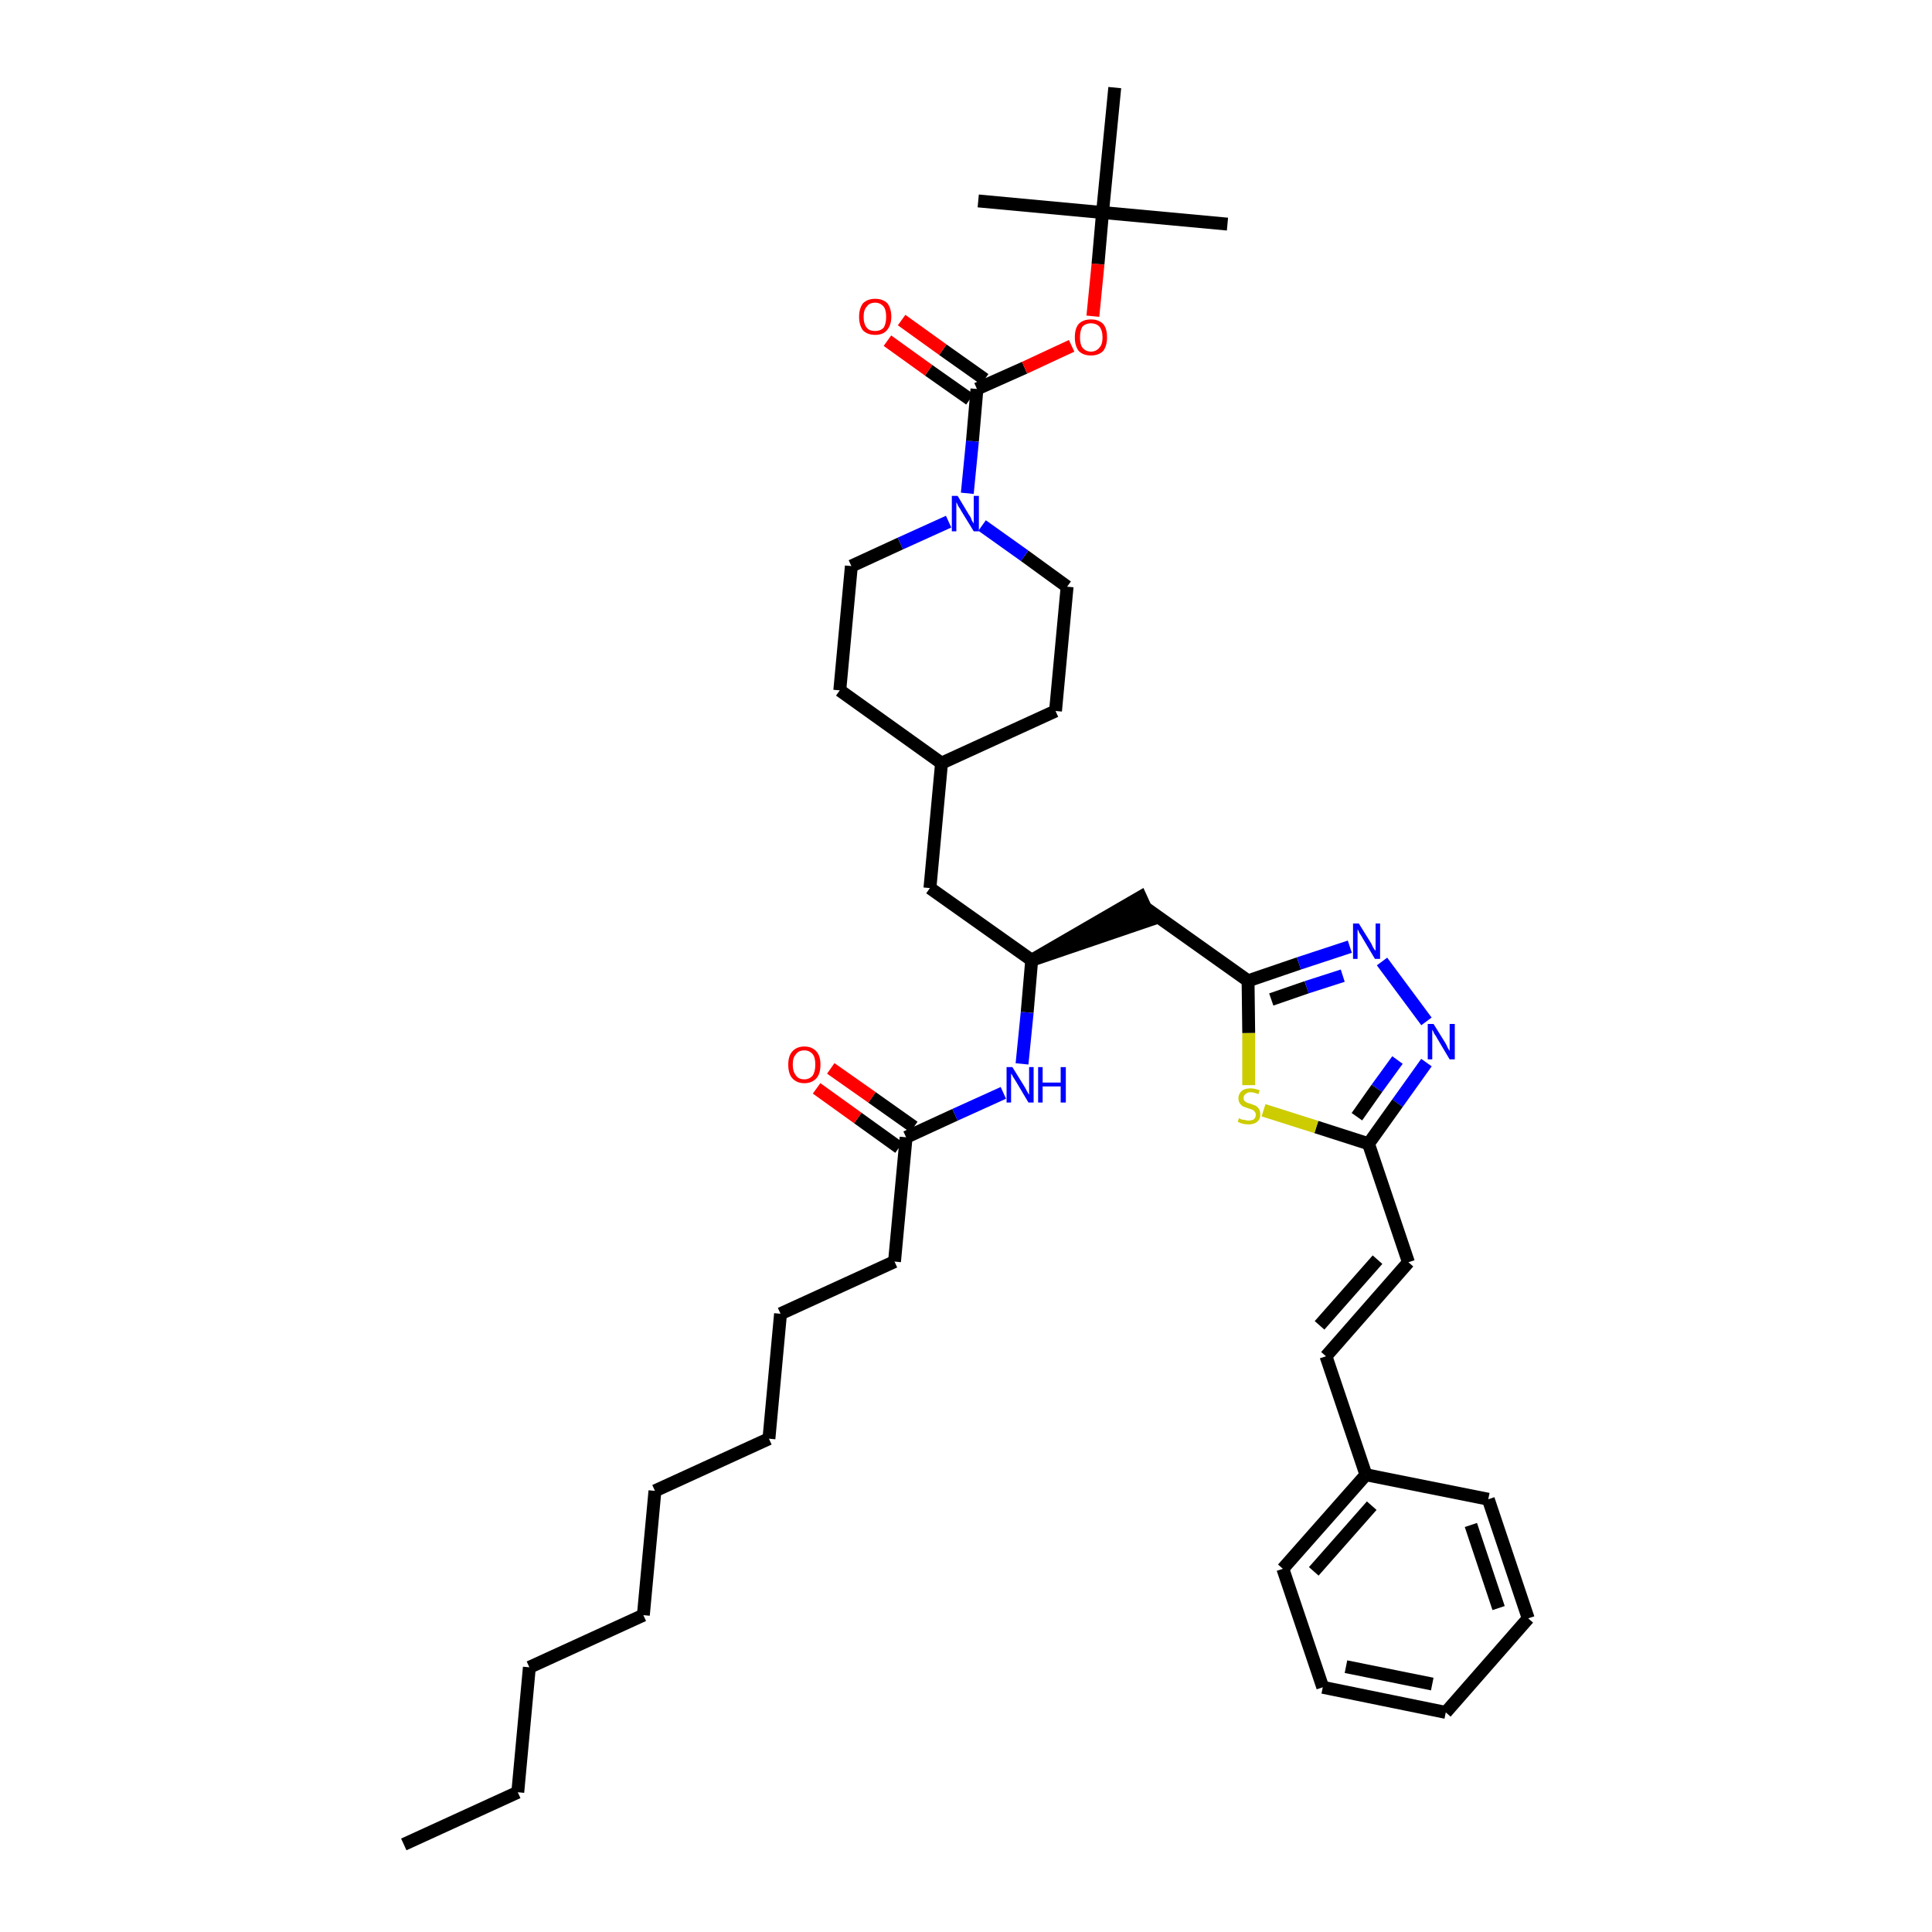 <?xml version='1.0' encoding='iso-8859-1'?>
<svg version='1.1' baseProfile='full'
              xmlns='http://www.w3.org/2000/svg'
                      xmlns:rdkit='http://www.rdkit.org/xml'
                      xmlns:xlink='http://www.w3.org/1999/xlink'
                  xml:space='preserve'
width='300px' height='300px' viewBox='0 0 300 300'>
<!-- END OF HEADER -->
<path class='bond-0 atom-0 atom-1' d='M 62.7,286.4 L 80.4,278.3' style='fill:none;fill-rule:evenodd;stroke:#000000;stroke-width:2.0px;stroke-linecap:butt;stroke-linejoin:miter;stroke-opacity:1' />
<path class='bond-1 atom-1 atom-2' d='M 80.4,278.3 L 82.2,258.9' style='fill:none;fill-rule:evenodd;stroke:#000000;stroke-width:2.0px;stroke-linecap:butt;stroke-linejoin:miter;stroke-opacity:1' />
<path class='bond-2 atom-2 atom-3' d='M 82.2,258.9 L 99.9,250.8' style='fill:none;fill-rule:evenodd;stroke:#000000;stroke-width:2.0px;stroke-linecap:butt;stroke-linejoin:miter;stroke-opacity:1' />
<path class='bond-3 atom-3 atom-4' d='M 99.9,250.8 L 101.7,231.5' style='fill:none;fill-rule:evenodd;stroke:#000000;stroke-width:2.0px;stroke-linecap:butt;stroke-linejoin:miter;stroke-opacity:1' />
<path class='bond-4 atom-4 atom-5' d='M 101.7,231.5 L 119.4,223.4' style='fill:none;fill-rule:evenodd;stroke:#000000;stroke-width:2.0px;stroke-linecap:butt;stroke-linejoin:miter;stroke-opacity:1' />
<path class='bond-5 atom-5 atom-6' d='M 119.4,223.4 L 121.2,204.0' style='fill:none;fill-rule:evenodd;stroke:#000000;stroke-width:2.0px;stroke-linecap:butt;stroke-linejoin:miter;stroke-opacity:1' />
<path class='bond-6 atom-6 atom-7' d='M 121.2,204.0 L 138.9,195.9' style='fill:none;fill-rule:evenodd;stroke:#000000;stroke-width:2.0px;stroke-linecap:butt;stroke-linejoin:miter;stroke-opacity:1' />
<path class='bond-7 atom-7 atom-8' d='M 138.9,195.9 L 140.7,176.6' style='fill:none;fill-rule:evenodd;stroke:#000000;stroke-width:2.0px;stroke-linecap:butt;stroke-linejoin:miter;stroke-opacity:1' />
<path class='bond-8 atom-8 atom-9' d='M 141.9,175.0 L 135.4,170.4' style='fill:none;fill-rule:evenodd;stroke:#000000;stroke-width:2.0px;stroke-linecap:butt;stroke-linejoin:miter;stroke-opacity:1' />
<path class='bond-8 atom-8 atom-9' d='M 135.4,170.4 L 129.0,165.9' style='fill:none;fill-rule:evenodd;stroke:#FF0000;stroke-width:2.0px;stroke-linecap:butt;stroke-linejoin:miter;stroke-opacity:1' />
<path class='bond-8 atom-8 atom-9' d='M 139.6,178.2 L 133.2,173.6' style='fill:none;fill-rule:evenodd;stroke:#000000;stroke-width:2.0px;stroke-linecap:butt;stroke-linejoin:miter;stroke-opacity:1' />
<path class='bond-8 atom-8 atom-9' d='M 133.2,173.6 L 126.8,169.0' style='fill:none;fill-rule:evenodd;stroke:#FF0000;stroke-width:2.0px;stroke-linecap:butt;stroke-linejoin:miter;stroke-opacity:1' />
<path class='bond-9 atom-8 atom-10' d='M 140.7,176.6 L 148.3,173.1' style='fill:none;fill-rule:evenodd;stroke:#000000;stroke-width:2.0px;stroke-linecap:butt;stroke-linejoin:miter;stroke-opacity:1' />
<path class='bond-9 atom-8 atom-10' d='M 148.3,173.1 L 155.8,169.7' style='fill:none;fill-rule:evenodd;stroke:#0000FF;stroke-width:2.0px;stroke-linecap:butt;stroke-linejoin:miter;stroke-opacity:1' />
<path class='bond-10 atom-10 atom-11' d='M 158.7,165.2 L 159.5,157.2' style='fill:none;fill-rule:evenodd;stroke:#0000FF;stroke-width:2.0px;stroke-linecap:butt;stroke-linejoin:miter;stroke-opacity:1' />
<path class='bond-10 atom-10 atom-11' d='M 159.5,157.2 L 160.2,149.1' style='fill:none;fill-rule:evenodd;stroke:#000000;stroke-width:2.0px;stroke-linecap:butt;stroke-linejoin:miter;stroke-opacity:1' />
<path class='bond-11 atom-11 atom-12' d='M 160.2,149.1 L 178.7,142.8 L 177.1,139.3 Z' style='fill:#000000;fill-rule:evenodd;fill-opacity:1;stroke:#000000;stroke-width:2.0px;stroke-linecap:butt;stroke-linejoin:miter;stroke-opacity:1;' />
<path class='bond-25 atom-11 atom-26' d='M 160.2,149.1 L 144.4,137.9' style='fill:none;fill-rule:evenodd;stroke:#000000;stroke-width:2.0px;stroke-linecap:butt;stroke-linejoin:miter;stroke-opacity:1' />
<path class='bond-12 atom-12 atom-13' d='M 177.9,141.0 L 193.8,152.3' style='fill:none;fill-rule:evenodd;stroke:#000000;stroke-width:2.0px;stroke-linecap:butt;stroke-linejoin:miter;stroke-opacity:1' />
<path class='bond-13 atom-13 atom-14' d='M 193.8,152.3 L 201.7,149.6' style='fill:none;fill-rule:evenodd;stroke:#000000;stroke-width:2.0px;stroke-linecap:butt;stroke-linejoin:miter;stroke-opacity:1' />
<path class='bond-13 atom-13 atom-14' d='M 201.7,149.6 L 209.6,147.0' style='fill:none;fill-rule:evenodd;stroke:#0000FF;stroke-width:2.0px;stroke-linecap:butt;stroke-linejoin:miter;stroke-opacity:1' />
<path class='bond-13 atom-13 atom-14' d='M 197.4,155.2 L 202.9,153.3' style='fill:none;fill-rule:evenodd;stroke:#000000;stroke-width:2.0px;stroke-linecap:butt;stroke-linejoin:miter;stroke-opacity:1' />
<path class='bond-13 atom-13 atom-14' d='M 202.9,153.3 L 208.5,151.5' style='fill:none;fill-rule:evenodd;stroke:#0000FF;stroke-width:2.0px;stroke-linecap:butt;stroke-linejoin:miter;stroke-opacity:1' />
<path class='bond-39 atom-25 atom-13' d='M 193.9,168.5 L 193.9,160.4' style='fill:none;fill-rule:evenodd;stroke:#CCCC00;stroke-width:2.0px;stroke-linecap:butt;stroke-linejoin:miter;stroke-opacity:1' />
<path class='bond-39 atom-25 atom-13' d='M 193.9,160.4 L 193.8,152.3' style='fill:none;fill-rule:evenodd;stroke:#000000;stroke-width:2.0px;stroke-linecap:butt;stroke-linejoin:miter;stroke-opacity:1' />
<path class='bond-14 atom-14 atom-15' d='M 214.6,149.3 L 221.5,158.6' style='fill:none;fill-rule:evenodd;stroke:#0000FF;stroke-width:2.0px;stroke-linecap:butt;stroke-linejoin:miter;stroke-opacity:1' />
<path class='bond-15 atom-15 atom-16' d='M 221.5,165.0 L 217.0,171.3' style='fill:none;fill-rule:evenodd;stroke:#0000FF;stroke-width:2.0px;stroke-linecap:butt;stroke-linejoin:miter;stroke-opacity:1' />
<path class='bond-15 atom-15 atom-16' d='M 217.0,171.3 L 212.5,177.6' style='fill:none;fill-rule:evenodd;stroke:#000000;stroke-width:2.0px;stroke-linecap:butt;stroke-linejoin:miter;stroke-opacity:1' />
<path class='bond-15 atom-15 atom-16' d='M 217.0,164.6 L 213.8,169.0' style='fill:none;fill-rule:evenodd;stroke:#0000FF;stroke-width:2.0px;stroke-linecap:butt;stroke-linejoin:miter;stroke-opacity:1' />
<path class='bond-15 atom-15 atom-16' d='M 213.8,169.0 L 210.7,173.4' style='fill:none;fill-rule:evenodd;stroke:#000000;stroke-width:2.0px;stroke-linecap:butt;stroke-linejoin:miter;stroke-opacity:1' />
<path class='bond-16 atom-16 atom-17' d='M 212.5,177.6 L 218.7,196.0' style='fill:none;fill-rule:evenodd;stroke:#000000;stroke-width:2.0px;stroke-linecap:butt;stroke-linejoin:miter;stroke-opacity:1' />
<path class='bond-24 atom-16 atom-25' d='M 212.5,177.6 L 204.4,175.0' style='fill:none;fill-rule:evenodd;stroke:#000000;stroke-width:2.0px;stroke-linecap:butt;stroke-linejoin:miter;stroke-opacity:1' />
<path class='bond-24 atom-16 atom-25' d='M 204.4,175.0 L 196.2,172.4' style='fill:none;fill-rule:evenodd;stroke:#CCCC00;stroke-width:2.0px;stroke-linecap:butt;stroke-linejoin:miter;stroke-opacity:1' />
<path class='bond-17 atom-17 atom-18' d='M 218.7,196.0 L 205.9,210.6' style='fill:none;fill-rule:evenodd;stroke:#000000;stroke-width:2.0px;stroke-linecap:butt;stroke-linejoin:miter;stroke-opacity:1' />
<path class='bond-17 atom-17 atom-18' d='M 213.9,195.6 L 204.9,205.8' style='fill:none;fill-rule:evenodd;stroke:#000000;stroke-width:2.0px;stroke-linecap:butt;stroke-linejoin:miter;stroke-opacity:1' />
<path class='bond-18 atom-18 atom-19' d='M 205.9,210.6 L 212.1,229.0' style='fill:none;fill-rule:evenodd;stroke:#000000;stroke-width:2.0px;stroke-linecap:butt;stroke-linejoin:miter;stroke-opacity:1' />
<path class='bond-19 atom-19 atom-20' d='M 212.1,229.0 L 199.2,243.6' style='fill:none;fill-rule:evenodd;stroke:#000000;stroke-width:2.0px;stroke-linecap:butt;stroke-linejoin:miter;stroke-opacity:1' />
<path class='bond-19 atom-19 atom-20' d='M 213.0,233.8 L 204.0,244.0' style='fill:none;fill-rule:evenodd;stroke:#000000;stroke-width:2.0px;stroke-linecap:butt;stroke-linejoin:miter;stroke-opacity:1' />
<path class='bond-41 atom-24 atom-19' d='M 231.1,232.8 L 212.1,229.0' style='fill:none;fill-rule:evenodd;stroke:#000000;stroke-width:2.0px;stroke-linecap:butt;stroke-linejoin:miter;stroke-opacity:1' />
<path class='bond-20 atom-20 atom-21' d='M 199.2,243.6 L 205.4,262.0' style='fill:none;fill-rule:evenodd;stroke:#000000;stroke-width:2.0px;stroke-linecap:butt;stroke-linejoin:miter;stroke-opacity:1' />
<path class='bond-21 atom-21 atom-22' d='M 205.4,262.0 L 224.5,265.9' style='fill:none;fill-rule:evenodd;stroke:#000000;stroke-width:2.0px;stroke-linecap:butt;stroke-linejoin:miter;stroke-opacity:1' />
<path class='bond-21 atom-21 atom-22' d='M 209.0,258.8 L 222.4,261.5' style='fill:none;fill-rule:evenodd;stroke:#000000;stroke-width:2.0px;stroke-linecap:butt;stroke-linejoin:miter;stroke-opacity:1' />
<path class='bond-22 atom-22 atom-23' d='M 224.5,265.9 L 237.3,251.3' style='fill:none;fill-rule:evenodd;stroke:#000000;stroke-width:2.0px;stroke-linecap:butt;stroke-linejoin:miter;stroke-opacity:1' />
<path class='bond-23 atom-23 atom-24' d='M 237.3,251.3 L 231.1,232.8' style='fill:none;fill-rule:evenodd;stroke:#000000;stroke-width:2.0px;stroke-linecap:butt;stroke-linejoin:miter;stroke-opacity:1' />
<path class='bond-23 atom-23 atom-24' d='M 232.7,249.7 L 228.4,236.8' style='fill:none;fill-rule:evenodd;stroke:#000000;stroke-width:2.0px;stroke-linecap:butt;stroke-linejoin:miter;stroke-opacity:1' />
<path class='bond-26 atom-26 atom-27' d='M 144.4,137.9 L 146.2,118.5' style='fill:none;fill-rule:evenodd;stroke:#000000;stroke-width:2.0px;stroke-linecap:butt;stroke-linejoin:miter;stroke-opacity:1' />
<path class='bond-27 atom-27 atom-28' d='M 146.2,118.5 L 163.9,110.4' style='fill:none;fill-rule:evenodd;stroke:#000000;stroke-width:2.0px;stroke-linecap:butt;stroke-linejoin:miter;stroke-opacity:1' />
<path class='bond-40 atom-39 atom-27' d='M 130.4,107.2 L 146.2,118.5' style='fill:none;fill-rule:evenodd;stroke:#000000;stroke-width:2.0px;stroke-linecap:butt;stroke-linejoin:miter;stroke-opacity:1' />
<path class='bond-28 atom-28 atom-29' d='M 163.9,110.4 L 165.7,91.1' style='fill:none;fill-rule:evenodd;stroke:#000000;stroke-width:2.0px;stroke-linecap:butt;stroke-linejoin:miter;stroke-opacity:1' />
<path class='bond-29 atom-29 atom-30' d='M 165.7,91.1 L 159.1,86.3' style='fill:none;fill-rule:evenodd;stroke:#000000;stroke-width:2.0px;stroke-linecap:butt;stroke-linejoin:miter;stroke-opacity:1' />
<path class='bond-29 atom-29 atom-30' d='M 159.1,86.3 L 152.5,81.6' style='fill:none;fill-rule:evenodd;stroke:#0000FF;stroke-width:2.0px;stroke-linecap:butt;stroke-linejoin:miter;stroke-opacity:1' />
<path class='bond-30 atom-30 atom-31' d='M 150.2,76.6 L 151.0,68.5' style='fill:none;fill-rule:evenodd;stroke:#0000FF;stroke-width:2.0px;stroke-linecap:butt;stroke-linejoin:miter;stroke-opacity:1' />
<path class='bond-30 atom-30 atom-31' d='M 151.0,68.5 L 151.7,60.4' style='fill:none;fill-rule:evenodd;stroke:#000000;stroke-width:2.0px;stroke-linecap:butt;stroke-linejoin:miter;stroke-opacity:1' />
<path class='bond-37 atom-30 atom-38' d='M 147.3,81.0 L 139.8,84.4' style='fill:none;fill-rule:evenodd;stroke:#0000FF;stroke-width:2.0px;stroke-linecap:butt;stroke-linejoin:miter;stroke-opacity:1' />
<path class='bond-37 atom-30 atom-38' d='M 139.8,84.4 L 132.2,87.9' style='fill:none;fill-rule:evenodd;stroke:#000000;stroke-width:2.0px;stroke-linecap:butt;stroke-linejoin:miter;stroke-opacity:1' />
<path class='bond-31 atom-31 atom-32' d='M 152.9,58.9 L 146.4,54.3' style='fill:none;fill-rule:evenodd;stroke:#000000;stroke-width:2.0px;stroke-linecap:butt;stroke-linejoin:miter;stroke-opacity:1' />
<path class='bond-31 atom-31 atom-32' d='M 146.4,54.3 L 140.0,49.7' style='fill:none;fill-rule:evenodd;stroke:#FF0000;stroke-width:2.0px;stroke-linecap:butt;stroke-linejoin:miter;stroke-opacity:1' />
<path class='bond-31 atom-31 atom-32' d='M 150.6,62.0 L 144.2,57.5' style='fill:none;fill-rule:evenodd;stroke:#000000;stroke-width:2.0px;stroke-linecap:butt;stroke-linejoin:miter;stroke-opacity:1' />
<path class='bond-31 atom-31 atom-32' d='M 144.2,57.5 L 137.8,52.9' style='fill:none;fill-rule:evenodd;stroke:#FF0000;stroke-width:2.0px;stroke-linecap:butt;stroke-linejoin:miter;stroke-opacity:1' />
<path class='bond-32 atom-31 atom-33' d='M 151.7,60.4 L 159.1,57.1' style='fill:none;fill-rule:evenodd;stroke:#000000;stroke-width:2.0px;stroke-linecap:butt;stroke-linejoin:miter;stroke-opacity:1' />
<path class='bond-32 atom-31 atom-33' d='M 159.1,57.1 L 166.4,53.7' style='fill:none;fill-rule:evenodd;stroke:#FF0000;stroke-width:2.0px;stroke-linecap:butt;stroke-linejoin:miter;stroke-opacity:1' />
<path class='bond-33 atom-33 atom-34' d='M 169.7,49.1 L 170.5,41.0' style='fill:none;fill-rule:evenodd;stroke:#FF0000;stroke-width:2.0px;stroke-linecap:butt;stroke-linejoin:miter;stroke-opacity:1' />
<path class='bond-33 atom-33 atom-34' d='M 170.5,41.0 L 171.2,33.0' style='fill:none;fill-rule:evenodd;stroke:#000000;stroke-width:2.0px;stroke-linecap:butt;stroke-linejoin:miter;stroke-opacity:1' />
<path class='bond-34 atom-34 atom-35' d='M 171.2,33.0 L 190.6,34.8' style='fill:none;fill-rule:evenodd;stroke:#000000;stroke-width:2.0px;stroke-linecap:butt;stroke-linejoin:miter;stroke-opacity:1' />
<path class='bond-35 atom-34 atom-36' d='M 171.2,33.0 L 151.9,31.2' style='fill:none;fill-rule:evenodd;stroke:#000000;stroke-width:2.0px;stroke-linecap:butt;stroke-linejoin:miter;stroke-opacity:1' />
<path class='bond-36 atom-34 atom-37' d='M 171.2,33.0 L 173.1,13.6' style='fill:none;fill-rule:evenodd;stroke:#000000;stroke-width:2.0px;stroke-linecap:butt;stroke-linejoin:miter;stroke-opacity:1' />
<path class='bond-38 atom-38 atom-39' d='M 132.2,87.9 L 130.4,107.2' style='fill:none;fill-rule:evenodd;stroke:#000000;stroke-width:2.0px;stroke-linecap:butt;stroke-linejoin:miter;stroke-opacity:1' />
<path  class='atom-9' d='M 122.4 165.3
Q 122.4 164.0, 123.0 163.3
Q 123.7 162.5, 124.9 162.5
Q 126.1 162.5, 126.8 163.3
Q 127.4 164.0, 127.4 165.3
Q 127.4 166.7, 126.8 167.4
Q 126.1 168.2, 124.9 168.2
Q 123.7 168.2, 123.0 167.4
Q 122.4 166.7, 122.4 165.3
M 124.9 167.6
Q 125.7 167.6, 126.2 167.0
Q 126.6 166.4, 126.6 165.3
Q 126.6 164.2, 126.2 163.7
Q 125.7 163.1, 124.9 163.1
Q 124.0 163.1, 123.6 163.7
Q 123.1 164.2, 123.1 165.3
Q 123.1 166.4, 123.6 167.0
Q 124.0 167.6, 124.9 167.6
' fill='#FF0000'/>
<path  class='atom-10' d='M 157.2 165.7
L 159.0 168.6
Q 159.2 168.9, 159.5 169.5
Q 159.8 170.0, 159.8 170.0
L 159.8 165.7
L 160.5 165.7
L 160.5 171.2
L 159.7 171.2
L 157.8 168.0
Q 157.6 167.7, 157.3 167.2
Q 157.1 166.8, 157.0 166.7
L 157.0 171.2
L 156.3 171.2
L 156.3 165.7
L 157.2 165.7
' fill='#0000FF'/>
<path  class='atom-10' d='M 161.2 165.7
L 161.9 165.7
L 161.9 168.1
L 164.7 168.1
L 164.7 165.7
L 165.5 165.7
L 165.5 171.2
L 164.7 171.2
L 164.7 168.7
L 161.9 168.7
L 161.9 171.2
L 161.2 171.2
L 161.2 165.7
' fill='#0000FF'/>
<path  class='atom-14' d='M 211.0 143.4
L 212.8 146.3
Q 213.0 146.6, 213.2 147.1
Q 213.5 147.6, 213.6 147.6
L 213.6 143.4
L 214.3 143.4
L 214.3 148.9
L 213.5 148.9
L 211.6 145.7
Q 211.4 145.3, 211.1 144.9
Q 210.9 144.4, 210.8 144.3
L 210.8 148.9
L 210.1 148.9
L 210.1 143.4
L 211.0 143.4
' fill='#0000FF'/>
<path  class='atom-15' d='M 222.6 159.0
L 224.4 161.9
Q 224.6 162.2, 224.8 162.7
Q 225.1 163.2, 225.1 163.2
L 225.1 159.0
L 225.9 159.0
L 225.9 164.5
L 225.1 164.5
L 223.2 161.3
Q 223.0 160.9, 222.7 160.5
Q 222.5 160.0, 222.4 159.9
L 222.4 164.5
L 221.7 164.5
L 221.7 159.0
L 222.6 159.0
' fill='#0000FF'/>
<path  class='atom-25' d='M 192.4 173.6
Q 192.5 173.7, 192.7 173.8
Q 193.0 173.9, 193.3 173.9
Q 193.6 174.0, 193.8 174.0
Q 194.4 174.0, 194.7 173.8
Q 195.0 173.5, 195.0 173.1
Q 195.0 172.8, 194.8 172.6
Q 194.7 172.4, 194.4 172.3
Q 194.2 172.2, 193.8 172.1
Q 193.3 171.9, 193.0 171.8
Q 192.7 171.6, 192.5 171.3
Q 192.3 171.0, 192.3 170.5
Q 192.3 169.9, 192.8 169.4
Q 193.3 169.0, 194.2 169.0
Q 194.8 169.0, 195.6 169.3
L 195.4 169.9
Q 194.7 169.6, 194.2 169.6
Q 193.7 169.6, 193.4 169.9
Q 193.1 170.1, 193.1 170.5
Q 193.1 170.7, 193.2 170.9
Q 193.4 171.1, 193.6 171.2
Q 193.8 171.3, 194.2 171.4
Q 194.7 171.6, 195.0 171.7
Q 195.3 171.9, 195.5 172.2
Q 195.7 172.5, 195.7 173.1
Q 195.7 173.8, 195.2 174.2
Q 194.7 174.6, 193.9 174.6
Q 193.4 174.6, 193.0 174.5
Q 192.6 174.4, 192.2 174.2
L 192.4 173.6
' fill='#CCCC00'/>
<path  class='atom-30' d='M 148.7 77.0
L 150.5 80.0
Q 150.7 80.2, 150.9 80.8
Q 151.2 81.3, 151.2 81.3
L 151.2 77.0
L 152.0 77.0
L 152.0 82.5
L 151.2 82.5
L 149.3 79.4
Q 149.1 79.0, 148.8 78.6
Q 148.6 78.1, 148.5 78.0
L 148.5 82.5
L 147.8 82.5
L 147.8 77.0
L 148.7 77.0
' fill='#0000FF'/>
<path  class='atom-32' d='M 133.4 49.2
Q 133.4 47.9, 134.0 47.1
Q 134.7 46.4, 135.9 46.4
Q 137.1 46.4, 137.8 47.1
Q 138.4 47.9, 138.4 49.2
Q 138.4 50.5, 137.7 51.3
Q 137.1 52.0, 135.9 52.0
Q 134.7 52.0, 134.0 51.3
Q 133.4 50.5, 133.4 49.2
M 135.9 51.4
Q 136.7 51.4, 137.2 50.9
Q 137.6 50.3, 137.6 49.2
Q 137.6 48.1, 137.2 47.6
Q 136.7 47.0, 135.9 47.0
Q 135.0 47.0, 134.6 47.6
Q 134.1 48.1, 134.1 49.2
Q 134.1 50.3, 134.6 50.9
Q 135.0 51.4, 135.9 51.4
' fill='#FF0000'/>
<path  class='atom-33' d='M 166.9 52.4
Q 166.9 51.0, 167.5 50.3
Q 168.2 49.6, 169.4 49.6
Q 170.6 49.6, 171.3 50.3
Q 171.9 51.0, 171.9 52.4
Q 171.9 53.7, 171.3 54.5
Q 170.6 55.2, 169.4 55.2
Q 168.2 55.2, 167.5 54.5
Q 166.9 53.7, 166.9 52.4
M 169.4 54.6
Q 170.2 54.6, 170.7 54.0
Q 171.2 53.5, 171.2 52.4
Q 171.2 51.3, 170.7 50.7
Q 170.2 50.2, 169.4 50.2
Q 168.6 50.2, 168.1 50.7
Q 167.7 51.3, 167.7 52.4
Q 167.7 53.5, 168.1 54.0
Q 168.6 54.6, 169.4 54.6
' fill='#FF0000'/>
</svg>
